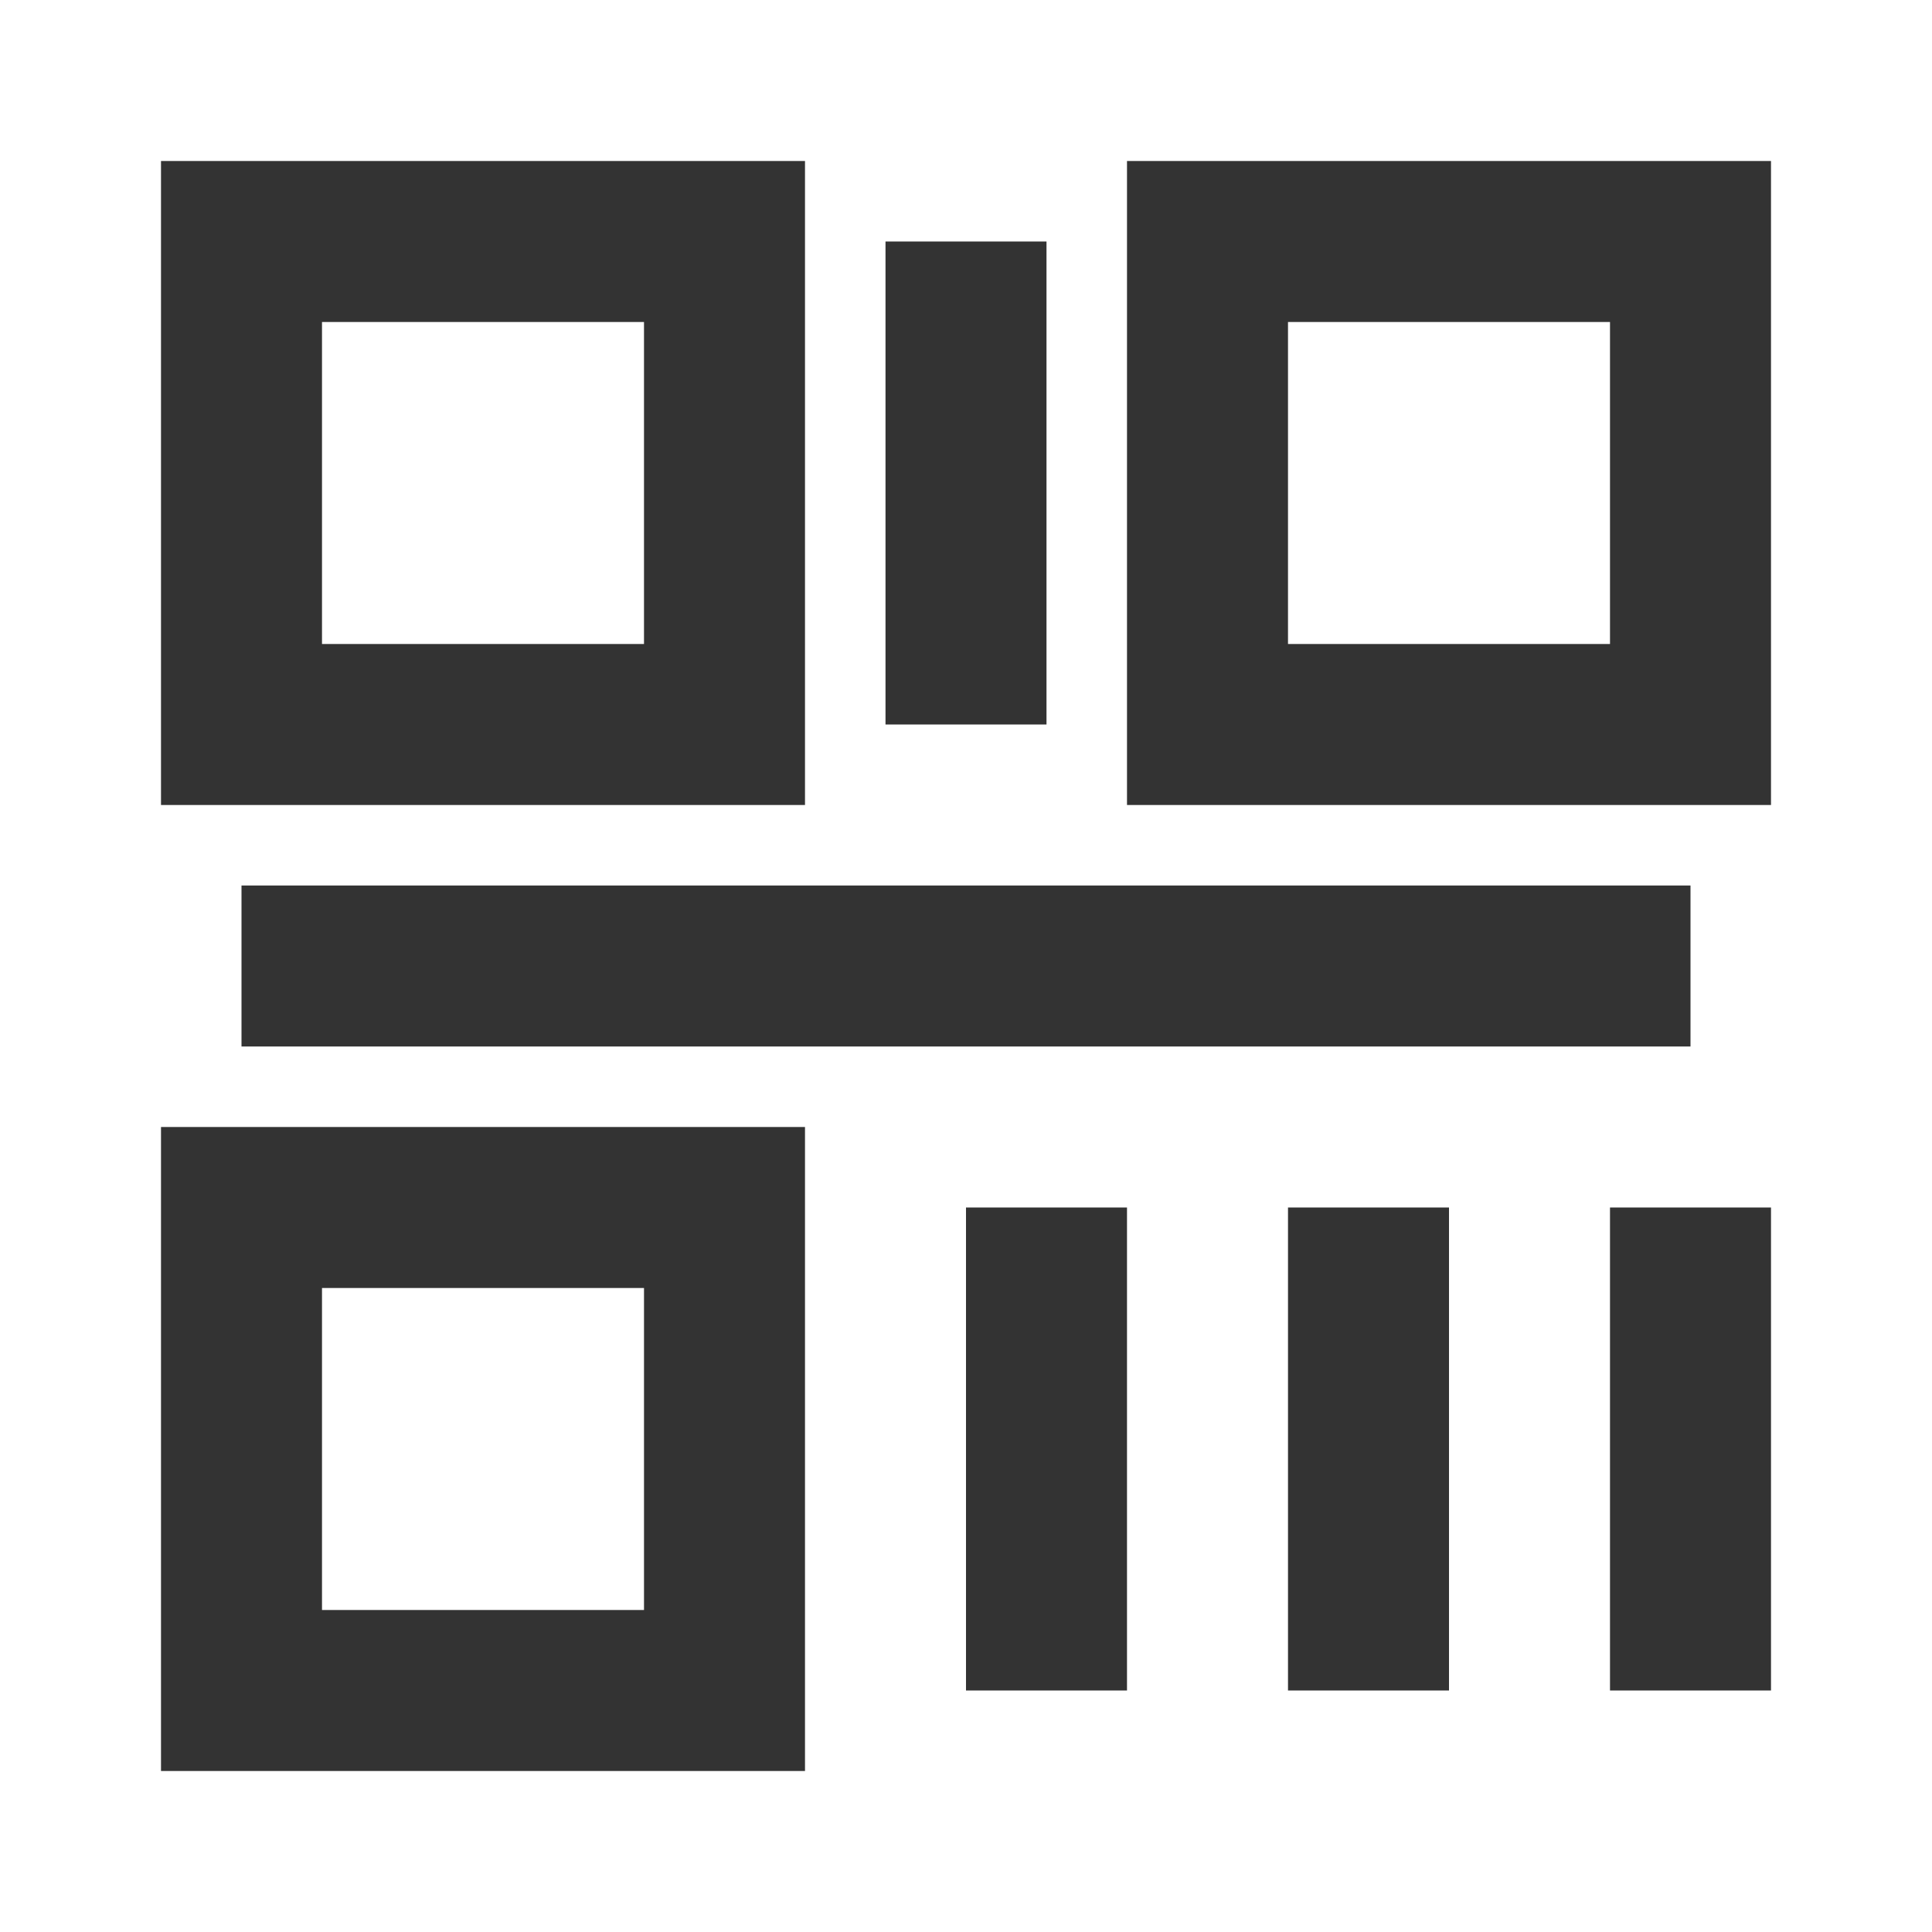 <?xml version="1.0" encoding="iso-8859-1"?>
<svg version="1.1" id="&#x56FE;&#x5C42;_1" xmlns="http://www.w3.org/2000/svg" xmlns:xlink="http://www.w3.org/1999/xlink" x="0px"
	 y="0px" viewBox="0 0 24 24" style="enable-background:new 0 0 24 24;" xml:space="preserve">
<path style="fill:#333333;" d="M10,10H2V2h8V10z M4,8h4V4H4V8z"/>
<path style="fill:#333333;" d="M10,22H2v-8h8V22z M4,20h4v-4H4V20z"/>
<path style="fill:#333333;" d="M22,10h-8V2h8V10z M16,8h4V4h-4V8z"/>
<rect x="11" y="3" style="fill:#333333;" width="2" height="6"/>
<rect x="3" y="11" style="fill:#333333;" width="18" height="2"/>
<rect x="16" y="15" style="fill:#333333;" width="2" height="6"/>
<rect x="20" y="15" style="fill:#333333;" width="2" height="6"/>
<rect x="12" y="15" style="fill:#333333;" width="2" height="6"/>
</svg>






